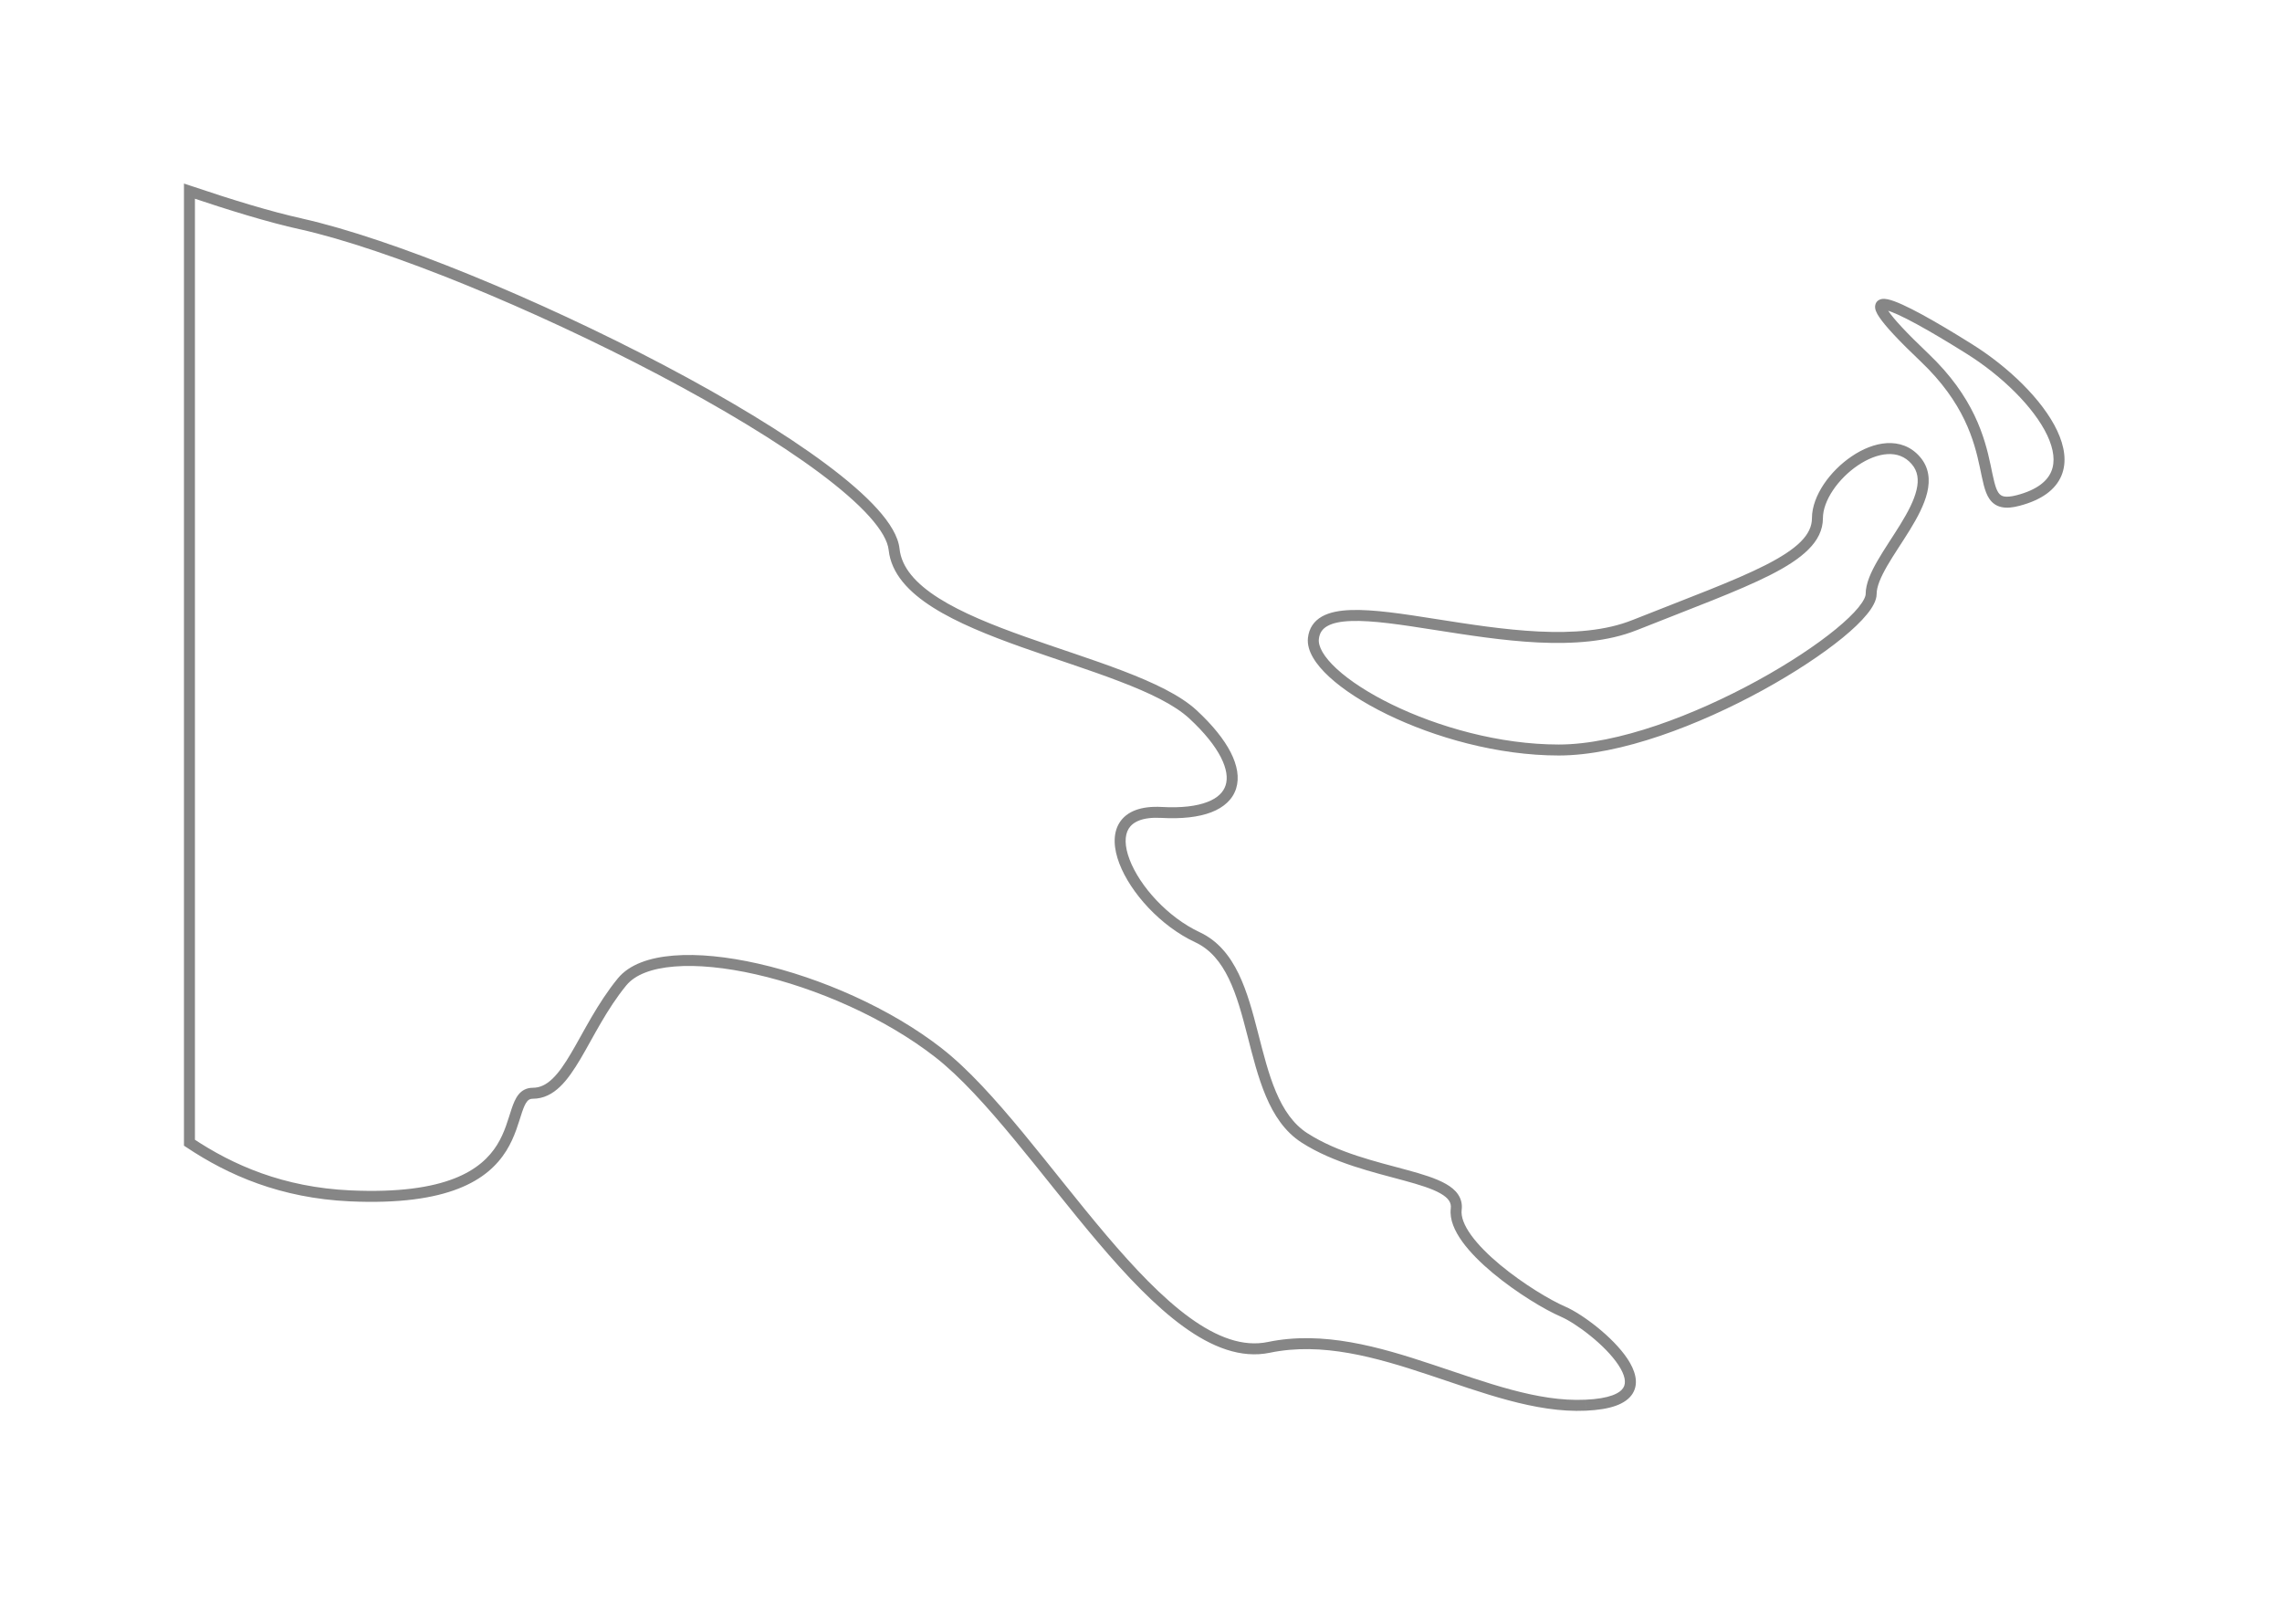 <svg width="52" height="37" viewBox="0 0 52 37" fill="none" xmlns="http://www.w3.org/2000/svg">
<g filter="url(#filter0_d_6252_1274)">
<path fill-rule="evenodd" clip-rule="evenodd" d="M35.622 27.888C34.911 27.585 33.083 26.366 33.183 25.552C33.285 24.74 31.151 24.842 29.728 23.929C28.305 23.013 28.813 20.069 27.288 19.355C25.763 18.645 24.644 16.412 26.473 16.511C28.302 16.614 28.608 15.597 27.186 14.279C25.762 12.958 20.581 12.45 20.374 10.519C20.172 8.589 10.923 4.014 6.857 3.102C6.135 2.942 5.266 2.674 4.317 2.356V24.037C5.263 24.668 6.431 25.176 7.975 25.248C12.446 25.451 11.33 22.91 12.141 22.91C12.957 22.91 13.262 21.488 14.176 20.371C15.092 19.256 19.055 20.167 21.393 21.993C23.73 23.825 26.473 29.208 28.913 28.7C31.354 28.194 33.895 30.122 36.13 30.018C38.37 29.921 36.333 28.197 35.622 27.888ZM41.414 9.807C41.414 10.721 39.792 11.231 37.247 12.243C34.709 13.26 30.091 11.081 29.928 12.549C29.831 13.464 32.776 15.089 35.52 15.089C38.265 15.089 42.638 12.346 42.638 11.534C42.638 10.723 44.364 9.299 43.652 8.488C42.941 7.675 41.414 8.893 41.414 9.807ZM44.871 5.949C43.247 4.93 41.825 4.218 43.854 6.147C45.889 8.081 44.794 9.718 45.989 9.403C47.92 8.896 46.497 6.963 44.871 5.949Z" fill="white"/>
<path d="M35.622 27.888L35.672 27.774L35.671 27.773L35.622 27.888ZM33.183 25.552L33.059 25.536L33.059 25.537L33.183 25.552ZM29.728 23.929L29.66 24.034L29.66 24.034L29.728 23.929ZM27.288 19.355L27.34 19.242L27.34 19.242L27.288 19.355ZM26.473 16.511L26.48 16.387L26.479 16.387L26.473 16.511ZM27.186 14.279L27.101 14.371L27.101 14.371L27.186 14.279ZM20.374 10.519L20.25 10.532L20.25 10.532L20.374 10.519ZM6.857 3.102L6.885 2.98L6.884 2.979L6.857 3.102ZM4.317 2.356L4.357 2.237L4.192 2.182V2.356H4.317ZM4.317 24.037H4.192V24.104L4.248 24.141L4.317 24.037ZM7.975 25.248L7.969 25.373L7.969 25.373L7.975 25.248ZM14.176 20.371L14.079 20.292L14.079 20.292L14.176 20.371ZM21.393 21.993L21.47 21.895L21.47 21.894L21.393 21.993ZM28.913 28.7L28.888 28.578L28.888 28.578L28.913 28.7ZM36.13 30.018L36.125 29.893L36.124 29.893L36.13 30.018ZM37.247 12.243L37.201 12.127L37.2 12.127L37.247 12.243ZM29.928 12.549L29.804 12.535L29.804 12.535L29.928 12.549ZM43.652 8.488L43.558 8.57L43.558 8.57L43.652 8.488ZM44.871 5.949L44.805 6.055L44.805 6.055L44.871 5.949ZM43.854 6.147L43.94 6.056L43.94 6.056L43.854 6.147ZM45.989 9.403L46.021 9.524L46.021 9.524L45.989 9.403ZM35.671 27.773C35.329 27.627 34.705 27.253 34.179 26.816C33.916 26.597 33.684 26.366 33.524 26.145C33.361 25.919 33.288 25.723 33.307 25.567L33.059 25.537C33.028 25.788 33.147 26.049 33.321 26.291C33.498 26.536 33.748 26.782 34.019 27.008C34.56 27.458 35.205 27.846 35.573 28.003L35.671 27.773ZM33.307 25.567C33.324 25.436 33.294 25.319 33.226 25.217C33.16 25.118 33.061 25.04 32.948 24.976C32.724 24.848 32.407 24.752 32.06 24.658C31.352 24.465 30.487 24.267 29.796 23.823L29.66 24.034C30.392 24.503 31.305 24.711 31.994 24.899C32.346 24.995 32.632 25.083 32.824 25.193C32.919 25.247 32.982 25.301 33.018 25.356C33.053 25.408 33.068 25.465 33.059 25.536L33.307 25.567ZM29.796 23.824C29.469 23.614 29.247 23.283 29.076 22.879C28.904 22.474 28.789 22.008 28.667 21.535C28.547 21.067 28.42 20.591 28.225 20.188C28.028 19.782 27.757 19.437 27.34 19.242L27.235 19.469C27.581 19.631 27.818 19.921 28 20.297C28.183 20.674 28.304 21.126 28.425 21.597C28.545 22.064 28.665 22.55 28.846 22.977C29.027 23.405 29.275 23.786 29.66 24.034L29.796 23.824ZM27.34 19.242C26.606 18.9 25.969 18.188 25.74 17.585C25.624 17.281 25.623 17.037 25.72 16.88C25.814 16.73 26.028 16.612 26.466 16.636L26.479 16.387C26.003 16.36 25.672 16.485 25.508 16.748C25.349 17.004 25.38 17.343 25.506 17.674C25.76 18.34 26.444 19.101 27.235 19.469L27.34 19.242ZM26.465 16.636C26.933 16.662 27.314 16.618 27.601 16.508C27.889 16.397 28.09 16.215 28.168 15.965C28.245 15.72 28.194 15.437 28.043 15.141C27.891 14.845 27.633 14.523 27.271 14.187L27.101 14.371C27.45 14.694 27.686 14.993 27.82 15.255C27.954 15.518 27.98 15.73 27.929 15.89C27.88 16.047 27.75 16.183 27.511 16.274C27.27 16.367 26.927 16.412 26.48 16.387L26.465 16.636ZM27.271 14.187C26.895 13.839 26.284 13.553 25.595 13.289C24.905 13.025 24.108 12.774 23.366 12.51C22.617 12.244 21.917 11.962 21.392 11.63C20.865 11.296 20.544 10.93 20.498 10.506L20.25 10.532C20.308 11.073 20.712 11.495 21.259 11.841C21.808 12.189 22.532 12.479 23.282 12.746C24.039 13.015 24.817 13.259 25.505 13.523C26.195 13.786 26.765 14.059 27.101 14.371L27.271 14.187ZM20.498 10.506C20.469 10.224 20.279 9.916 19.995 9.6C19.707 9.28 19.306 8.934 18.823 8.574C17.857 7.854 16.549 7.069 15.123 6.318C12.273 4.817 8.933 3.439 6.885 2.98L6.83 3.223C8.847 3.676 12.165 5.043 15.006 6.539C16.426 7.287 17.722 8.065 18.674 8.774C19.15 9.129 19.537 9.464 19.809 9.767C20.085 10.074 20.229 10.332 20.25 10.532L20.498 10.506ZM6.884 2.979C6.169 2.821 5.304 2.556 4.357 2.237L4.277 2.474C5.227 2.793 6.101 3.062 6.83 3.224L6.884 2.979ZM4.192 2.356V24.037H4.442V2.356H4.192ZM4.248 24.141C5.208 24.782 6.399 25.3 7.969 25.373L7.981 25.123C6.464 25.053 5.317 24.554 4.386 23.933L4.248 24.141ZM7.969 25.373C10.226 25.475 11.121 24.886 11.537 24.221C11.737 23.9 11.82 23.567 11.895 23.344C11.935 23.227 11.969 23.148 12.01 23.098C12.043 23.056 12.08 23.035 12.141 23.035V22.785C11.999 22.785 11.893 22.844 11.815 22.94C11.744 23.029 11.698 23.146 11.658 23.264C11.575 23.511 11.505 23.8 11.325 24.089C10.977 24.644 10.194 25.224 7.98 25.123L7.969 25.373ZM12.141 23.035C12.386 23.035 12.588 22.927 12.761 22.761C12.932 22.598 13.082 22.372 13.23 22.123C13.529 21.616 13.824 20.999 14.273 20.45L14.079 20.292C13.614 20.86 13.3 21.513 13.014 21.996C12.869 22.242 12.733 22.442 12.588 22.58C12.446 22.716 12.304 22.785 12.141 22.785V23.035ZM14.273 20.451C14.469 20.211 14.846 20.064 15.371 20.022C15.892 19.98 16.533 20.044 17.224 20.201C18.606 20.514 20.164 21.192 21.316 22.091L21.47 21.894C20.285 20.968 18.692 20.277 17.279 19.957C16.573 19.797 15.905 19.728 15.351 19.773C14.803 19.816 14.341 19.973 14.079 20.292L14.273 20.451ZM21.316 22.091C21.889 22.54 22.491 23.211 23.114 23.965C23.733 24.712 24.378 25.55 25.019 26.305C25.661 27.062 26.314 27.754 26.964 28.225C27.612 28.695 28.277 28.96 28.939 28.822L28.888 28.578C28.328 28.694 27.736 28.476 27.11 28.023C26.486 27.57 25.849 26.897 25.209 26.143C24.567 25.386 23.936 24.566 23.307 23.805C22.683 23.051 22.066 22.361 21.47 21.895L21.316 22.091ZM28.938 28.822C30.122 28.577 31.337 28.92 32.559 29.327C33.767 29.729 34.989 30.196 36.136 30.143L36.124 29.893C35.036 29.944 33.87 29.499 32.638 29.09C31.42 28.684 30.145 28.317 28.888 28.578L28.938 28.822ZM36.136 30.143C36.423 30.13 36.65 30.092 36.823 30.029C36.997 29.966 37.126 29.875 37.202 29.754C37.357 29.506 37.25 29.21 37.087 28.963C36.918 28.708 36.656 28.451 36.395 28.24C36.134 28.03 35.864 27.857 35.672 27.774L35.572 28.003C35.736 28.074 35.987 28.232 36.238 28.435C36.489 28.637 36.729 28.875 36.878 29.101C37.034 29.337 37.06 29.509 36.99 29.621C36.953 29.68 36.879 29.743 36.738 29.794C36.597 29.845 36.398 29.881 36.125 29.893L36.136 30.143ZM41.289 9.807C41.289 9.994 41.208 10.167 41.033 10.343C40.855 10.521 40.586 10.695 40.228 10.877C39.511 11.242 38.48 11.618 37.201 12.127L37.293 12.36C38.559 11.856 39.611 11.471 40.342 11.1C40.708 10.914 41.004 10.725 41.209 10.519C41.418 10.311 41.539 10.078 41.539 9.807H41.289ZM37.2 12.127C36.591 12.372 35.847 12.427 35.062 12.389C34.278 12.351 33.464 12.221 32.717 12.104C31.975 11.987 31.29 11.881 30.779 11.9C30.524 11.909 30.297 11.95 30.124 12.047C29.943 12.149 29.829 12.31 29.804 12.535L30.053 12.562C30.068 12.42 30.134 12.328 30.247 12.265C30.368 12.196 30.548 12.158 30.788 12.15C31.269 12.132 31.927 12.233 32.678 12.351C33.422 12.467 34.249 12.6 35.05 12.639C35.849 12.677 36.635 12.623 37.294 12.359L37.2 12.127ZM29.804 12.535C29.788 12.685 29.835 12.838 29.92 12.983C30.005 13.13 30.132 13.278 30.291 13.424C30.608 13.716 31.064 14.011 31.604 14.275C32.685 14.802 34.126 15.214 35.52 15.214V14.964C34.17 14.964 32.767 14.564 31.713 14.05C31.187 13.793 30.753 13.51 30.46 13.24C30.313 13.105 30.205 12.976 30.136 12.858C30.068 12.74 30.044 12.641 30.053 12.562L29.804 12.535ZM35.52 15.214C36.925 15.214 38.727 14.516 40.168 13.726C40.891 13.329 41.53 12.906 41.991 12.529C42.221 12.341 42.409 12.161 42.541 11.999C42.607 11.919 42.661 11.84 42.699 11.764C42.737 11.69 42.763 11.612 42.763 11.534H42.513C42.513 11.558 42.504 11.597 42.476 11.652C42.449 11.706 42.406 11.769 42.348 11.841C42.23 11.985 42.055 12.153 41.832 12.336C41.387 12.701 40.761 13.116 40.048 13.507C38.617 14.291 36.86 14.964 35.52 14.964V15.214ZM42.763 11.534C42.763 11.368 42.854 11.153 43.004 10.893C43.156 10.631 43.34 10.367 43.519 10.076C43.691 9.796 43.849 9.502 43.916 9.221C43.984 8.934 43.959 8.648 43.746 8.405L43.558 8.57C43.702 8.734 43.728 8.929 43.672 9.163C43.616 9.403 43.476 9.668 43.305 9.946C43.141 10.214 42.938 10.508 42.788 10.768C42.637 11.028 42.513 11.295 42.513 11.534H42.763ZM43.746 8.405C43.54 8.169 43.272 8.081 42.995 8.097C42.723 8.113 42.444 8.229 42.197 8.396C41.949 8.563 41.724 8.787 41.56 9.031C41.398 9.274 41.289 9.545 41.289 9.807H41.539C41.539 9.612 41.622 9.388 41.768 9.17C41.913 8.954 42.114 8.753 42.337 8.603C42.56 8.453 42.796 8.359 43.01 8.347C43.219 8.335 43.409 8.399 43.558 8.57L43.746 8.405ZM44.938 5.843C44.531 5.587 44.135 5.351 43.802 5.169C43.474 4.991 43.192 4.857 43.018 4.82C42.974 4.811 42.925 4.805 42.879 4.813C42.828 4.822 42.766 4.852 42.739 4.925C42.716 4.985 42.731 5.044 42.746 5.085C42.763 5.13 42.79 5.178 42.825 5.229C42.96 5.43 43.261 5.756 43.768 6.237L43.94 6.056C43.432 5.573 43.15 5.265 43.032 5.089C43.003 5.046 42.988 5.016 42.981 4.997C42.972 4.975 42.983 4.986 42.973 5.012C42.959 5.05 42.926 5.059 42.922 5.06C42.922 5.06 42.934 5.058 42.967 5.065C43.099 5.093 43.349 5.207 43.682 5.389C44.009 5.567 44.4 5.801 44.805 6.055L44.938 5.843ZM43.768 6.237C44.76 7.181 44.987 8.046 45.114 8.644C45.146 8.793 45.173 8.934 45.204 9.053C45.235 9.171 45.273 9.282 45.335 9.371C45.4 9.464 45.49 9.53 45.612 9.555C45.728 9.58 45.863 9.566 46.021 9.524L45.957 9.283C45.816 9.32 45.724 9.323 45.663 9.311C45.608 9.299 45.572 9.273 45.54 9.228C45.504 9.177 45.475 9.101 45.446 8.989C45.417 8.879 45.392 8.749 45.359 8.592C45.226 7.968 44.983 7.047 43.94 6.056L43.768 6.237ZM46.021 9.524C46.524 9.392 46.839 9.158 46.973 8.84C47.105 8.526 47.043 8.165 46.877 7.813C46.545 7.109 45.761 6.356 44.938 5.843L44.805 6.055C45.607 6.555 46.347 7.276 46.651 7.919C46.802 8.241 46.836 8.522 46.742 8.744C46.65 8.963 46.419 9.161 45.957 9.283L46.021 9.524Z" fill="#868686"/>
</g>
<defs>
<filter id="filter0_d_6252_1274" x="0.192" y="0.182" width="50.852" height="35.965" filterUnits="userSpaceOnUse" color-interpolation-filters="sRGB">
<feFlood flood-opacity="0" result="BackgroundImageFix"/>
<feColorMatrix in="SourceAlpha" type="matrix" values="0 0 0 0 0 0 0 0 0 0 0 0 0 0 0 0 0 0 127 0" result="hardAlpha"/>
<feOffset dy="2"/>
<feGaussianBlur stdDeviation="2"/>
<feColorMatrix type="matrix" values="0 0 0 0 0 0 0 0 0 0 0 0 0 0 0 0 0 0 0.01 0"/>
<feBlend mode="normal" in2="BackgroundImageFix" result="effect1_dropShadow_6252_1274"/>
<feBlend mode="normal" in="SourceGraphic" in2="effect1_dropShadow_6252_1274" result="shape"/>
</filter>
</defs>
</svg>
